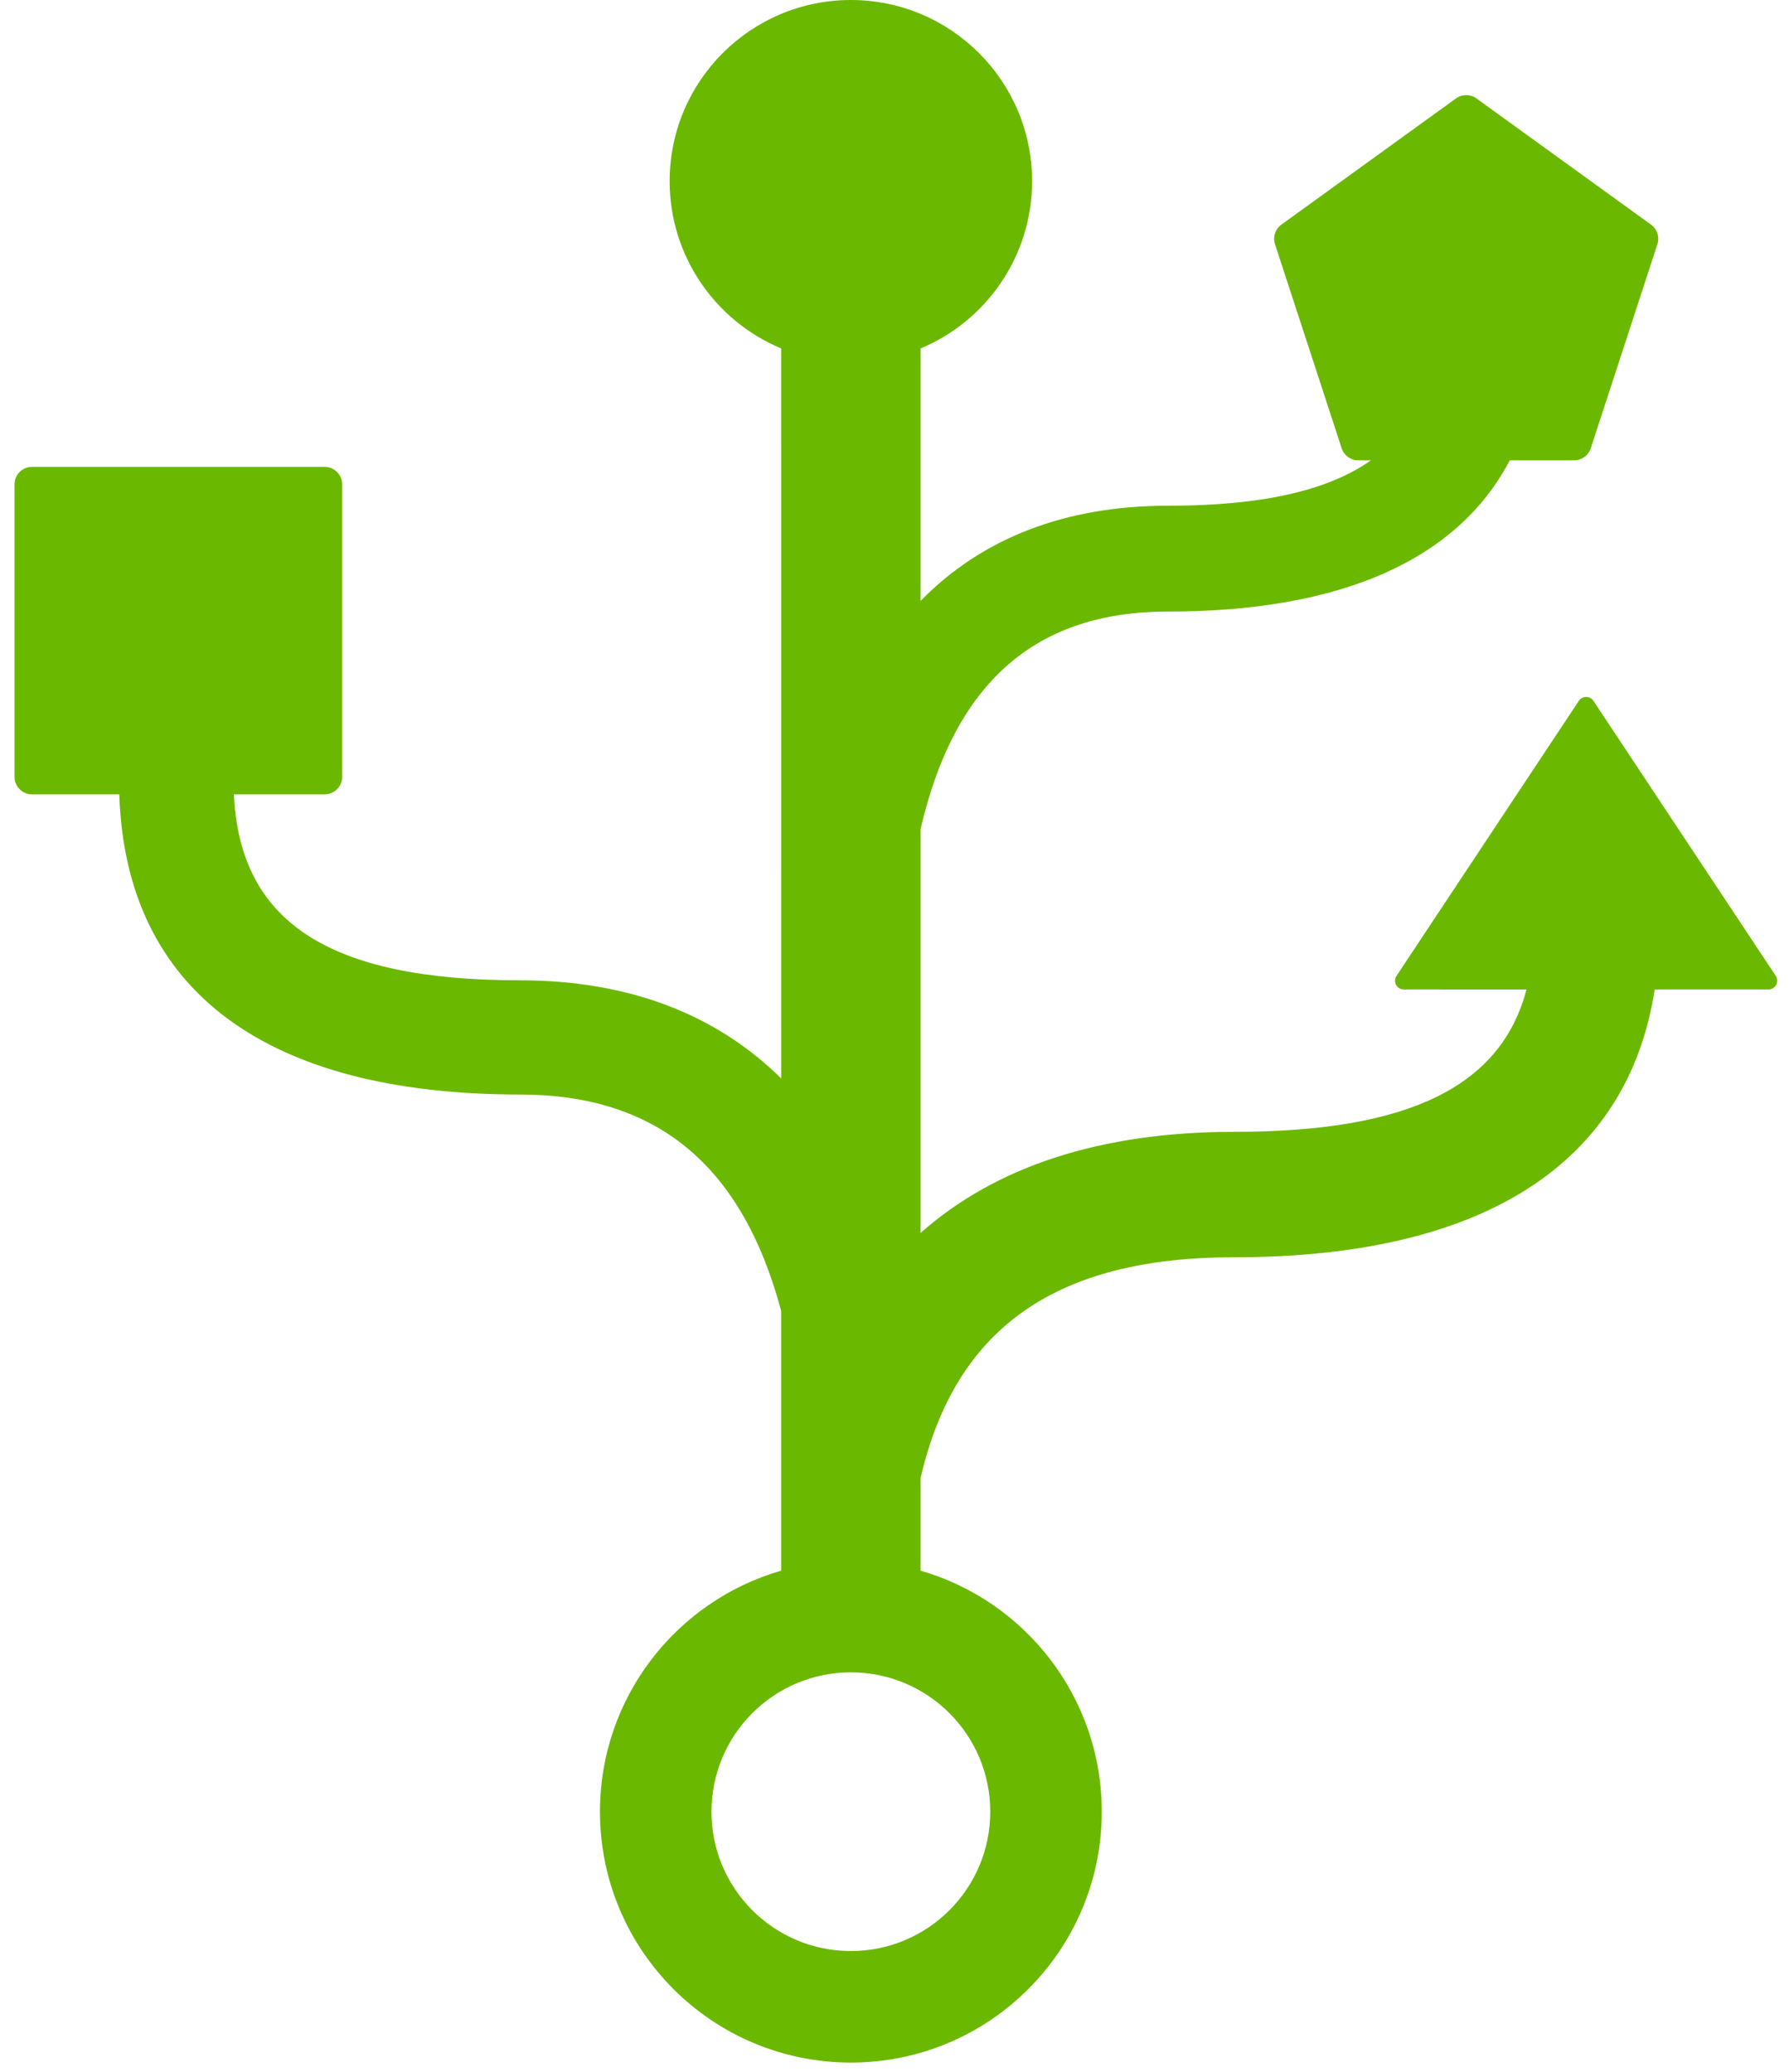 <?xml version="1.0" encoding="UTF-8"?>
<svg width="82px" height="95px" viewBox="0 0 82 95" version="1.1" xmlns="http://www.w3.org/2000/svg" xmlns:xlink="http://www.w3.org/1999/xlink">
    <title>icon/software</title>
    <defs>
        <filter id="filter-1">
            <feColorMatrix in="SourceGraphic" type="matrix" values="0 0 0 0 0.24 0 0 0 0 0.48 0 0 0 0 0.96 0 0 0 1 0"></feColorMatrix>
        </filter>
    </defs>
    <g id="Badges" stroke="none" stroke-width="1" fill="none" fill-rule="evenodd">
        <g id="icon/software" transform="translate(-7, 0)" filter="url(#filter-1)">
            <g>
                <path d="M46,0 C50.587,0 54.306,3.719 54.306,8.306 C54.306,11.761 52.196,14.723 49.194,15.975 L49.194,27.55 C52.028,24.65 55.86,23.185 60.534,23.185 C64.804,23.185 67.855,22.504 69.838,21.103 L69.257,21.104 C68.911,21.104 68.604,20.881 68.496,20.552 L68.496,20.552 L65.441,11.195 C65.333,10.864 65.451,10.502 65.733,10.298 L65.733,10.298 L73.736,4.512 C74.015,4.31 74.393,4.31 74.673,4.512 L74.673,4.512 L82.676,10.298 C82.958,10.502 83.076,10.864 82.968,11.195 L82.968,11.195 L79.913,20.552 C79.805,20.881 79.498,21.104 79.152,21.104 L79.152,21.104 L76.201,21.104 C73.802,25.688 68.429,28.037 60.534,28.037 C54.545,28.037 50.779,31.191 49.194,38.009 L49.194,56.525 C52.644,53.468 57.461,51.888 63.569,51.888 C71.625,51.888 75.809,49.776 76.967,45.362 L71.342,45.361 C71.264,45.361 71.187,45.338 71.121,45.295 C70.937,45.172 70.887,44.924 71.009,44.74 L71.009,44.74 L79.368,32.128 C79.398,32.083 79.436,32.045 79.48,32.016 C79.665,31.894 79.913,31.944 80.035,32.128 L80.035,32.128 L88.394,44.74 C88.437,44.806 88.461,44.883 88.461,44.961 C88.461,45.182 88.281,45.361 88.061,45.361 L88.061,45.361 L82.844,45.361 C81.592,53.467 74.814,57.638 63.569,57.638 C55.453,57.638 50.798,60.828 49.194,67.764 L49.194,72.005 C53.992,73.389 57.5,77.813 57.5,83.056 C57.5,89.407 52.351,94.556 46,94.556 C39.649,94.556 34.5,89.407 34.5,83.056 C34.5,77.813 38.008,73.39 42.805,72.005 L42.805,60.098 C40.992,53.322 37.013,50.177 30.827,50.177 C19.287,50.177 12.759,45.488 12.468,36.417 L8.467,36.417 C8.025,36.417 7.667,36.058 7.667,35.617 L7.667,35.617 L7.667,22.203 C7.667,21.761 8.025,21.403 8.467,21.403 L8.467,21.403 L21.881,21.403 C22.322,21.403 22.681,21.761 22.681,22.203 L22.681,22.203 L22.681,35.617 C22.681,36.058 22.322,36.417 21.881,36.417 L21.881,36.417 L17.721,36.417 C17.988,42.198 21.963,44.941 30.827,44.941 C35.736,44.941 39.781,46.451 42.806,49.44 L42.805,15.974 C39.804,14.722 37.694,11.76 37.694,8.306 C37.694,3.719 41.413,0 46,0 Z M46,76.667 C42.472,76.667 39.611,79.527 39.611,83.056 C39.611,86.584 42.472,89.444 46,89.444 C49.528,89.444 52.389,86.584 52.389,83.056 C52.389,79.527 49.528,76.667 46,76.667 Z" id="Icon-color" fill="#6BB800" fill-rule="nonzero"></path>
            </g>
        </g>
    </g>
</svg>